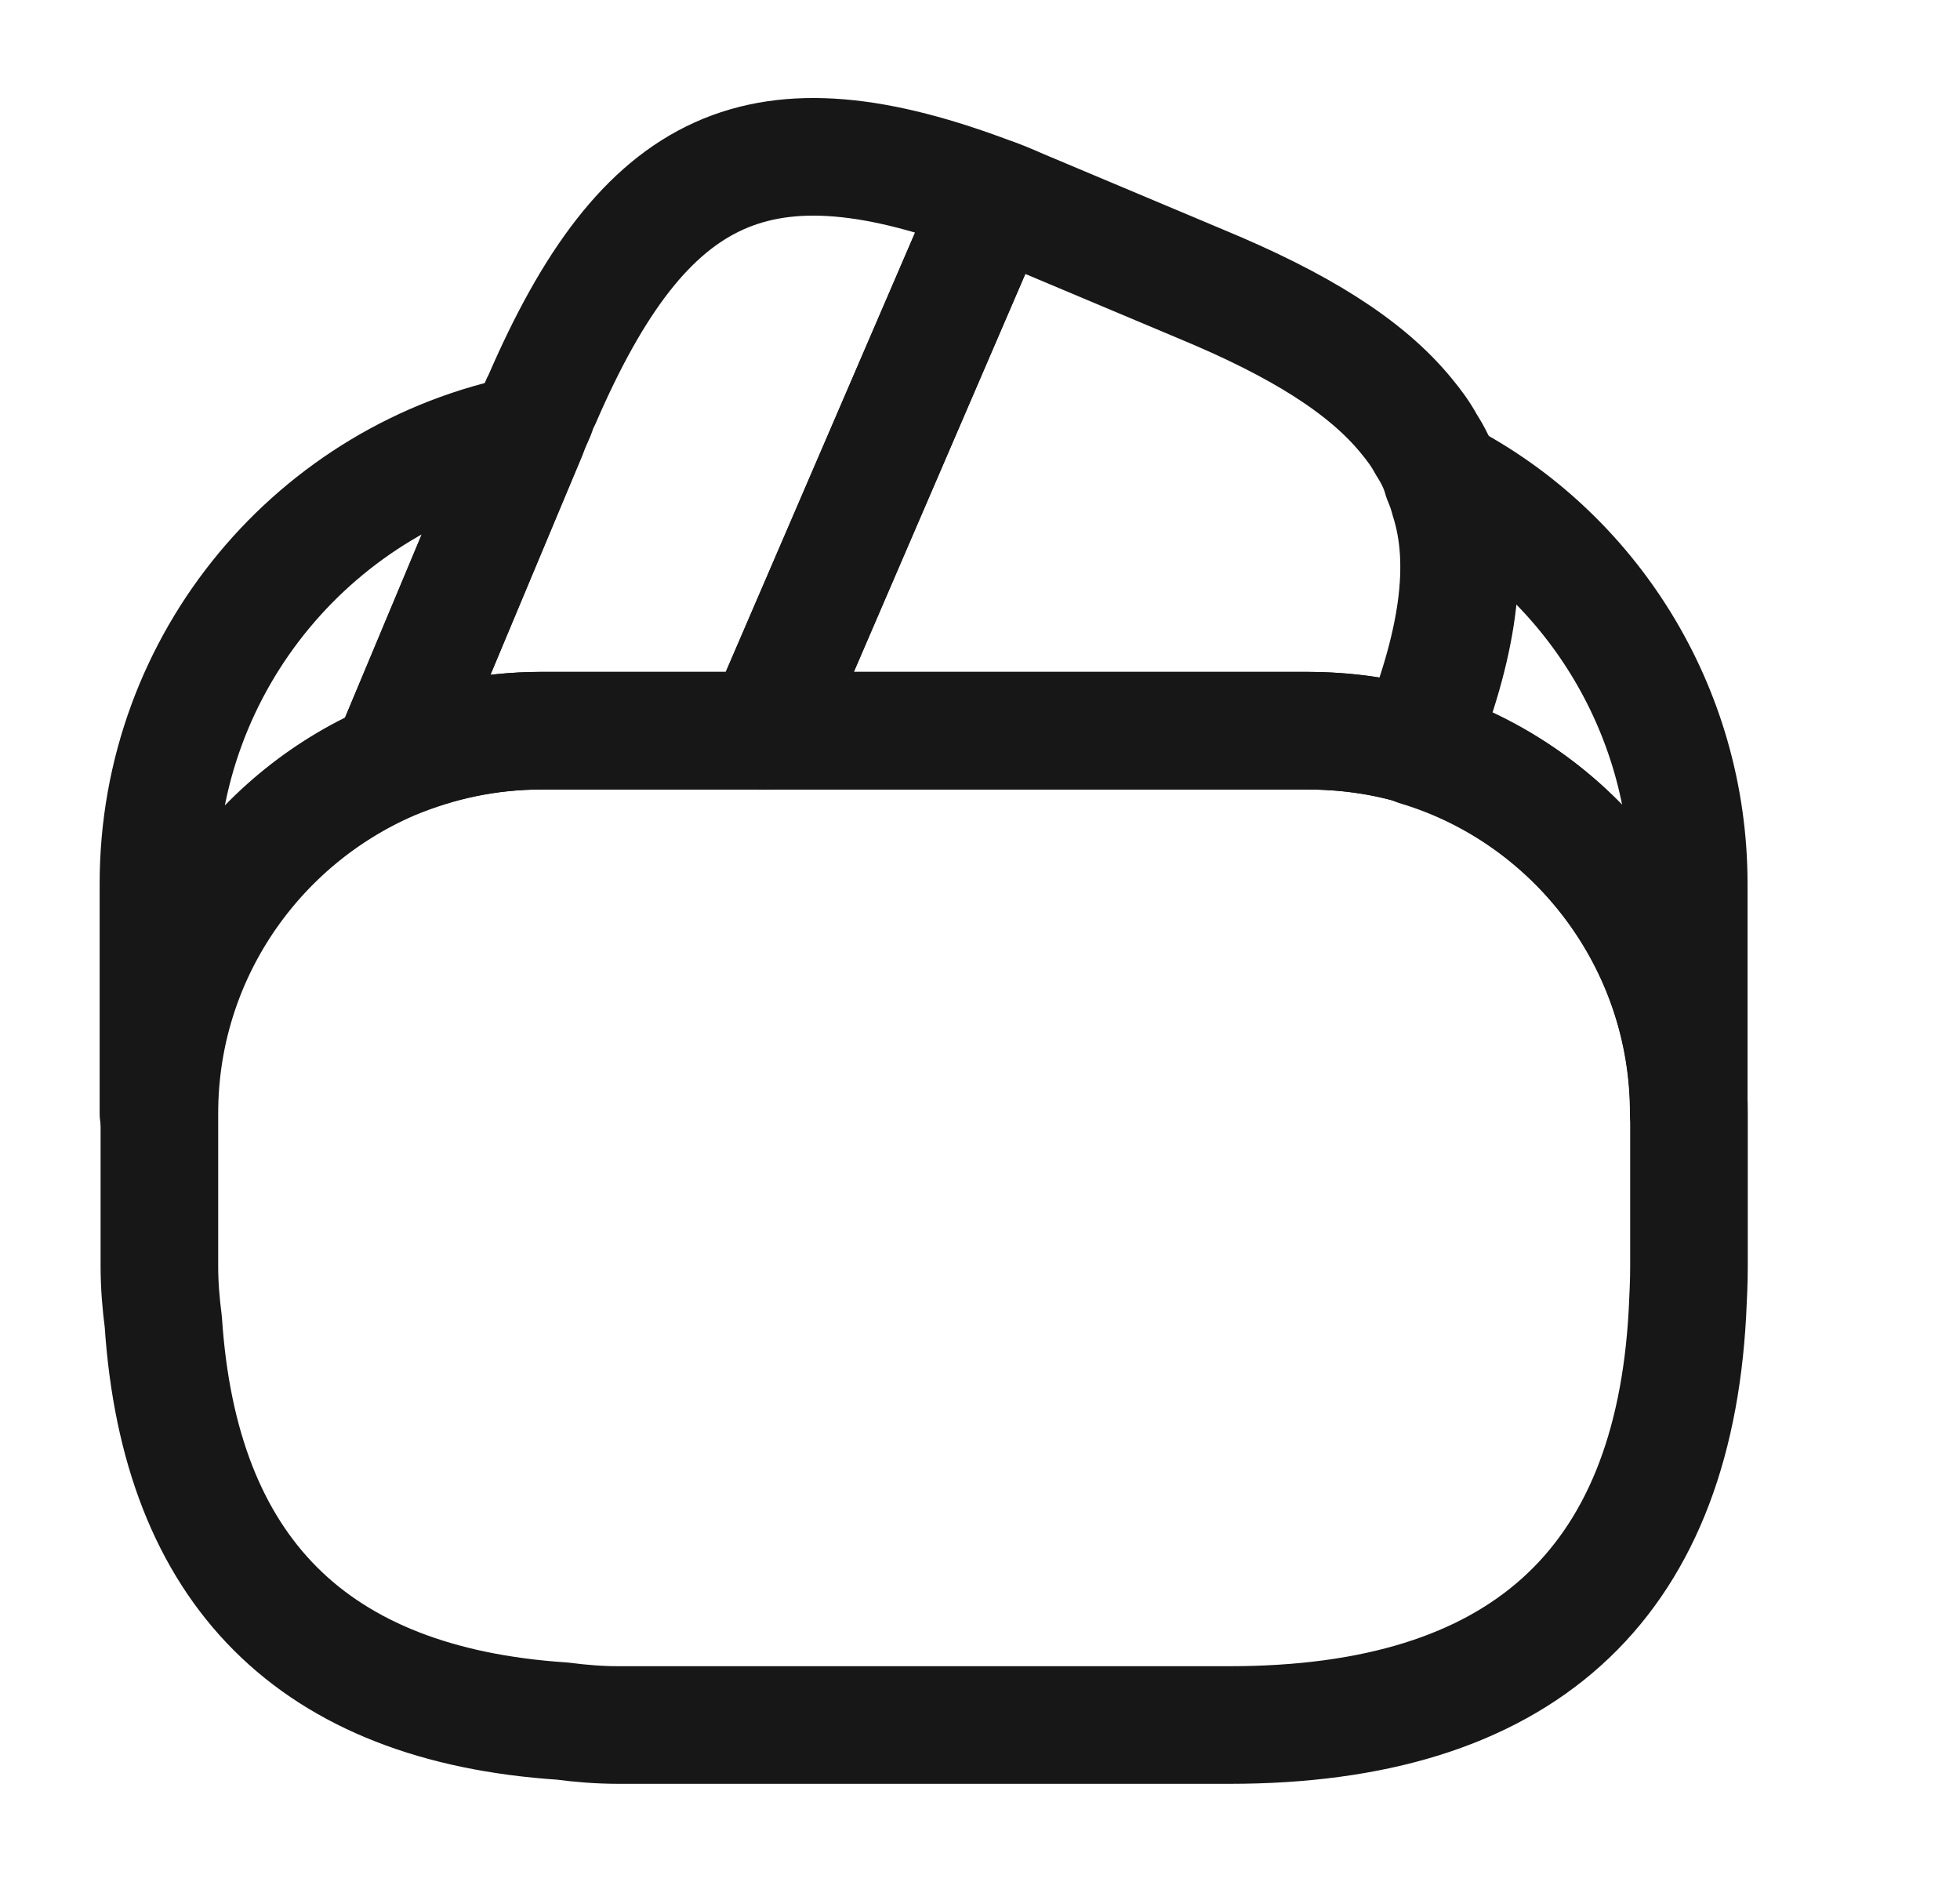 <svg width="25" height="24" viewBox="0 0 25 24" fill="none" xmlns="http://www.w3.org/2000/svg">
<path d="M12.681 2.518L12.651 2.588L9.751 9.318H6.901C6.221 9.318 5.571 9.458 4.981 9.708L6.731 5.528L6.771 5.428L6.841 5.268C6.861 5.208 6.881 5.148 6.911 5.098C8.221 2.068 9.701 1.378 12.681 2.518Z" stroke="#171717" stroke-width="1.5" stroke-linecap="round" stroke-linejoin="round"/>
<path d="M18.072 9.518C17.622 9.378 17.142 9.318 16.662 9.318H9.751L12.652 2.588L12.681 2.518C12.832 2.568 12.972 2.638 13.121 2.698L15.332 3.628C16.561 4.138 17.422 4.668 17.942 5.308C18.041 5.428 18.122 5.538 18.192 5.668C18.282 5.808 18.352 5.948 18.392 6.098C18.431 6.188 18.462 6.278 18.482 6.358C18.752 7.198 18.591 8.228 18.072 9.518Z" stroke="#171717" stroke-width="1.5" stroke-linecap="round" stroke-linejoin="round"/>
<path d="M21.543 14.198V16.148C21.543 16.348 21.533 16.548 21.523 16.748C21.333 20.238 19.383 21.998 15.683 21.998H7.883C7.643 21.998 7.403 21.978 7.173 21.948C3.993 21.738 2.293 20.038 2.083 16.858C2.053 16.628 2.033 16.388 2.033 16.148V14.198C2.033 12.188 3.253 10.458 4.993 9.708C5.593 9.458 6.233 9.318 6.913 9.318H16.673C17.163 9.318 17.643 9.388 18.083 9.518C20.073 10.128 21.543 11.988 21.543 14.198Z" stroke="#171717" stroke-width="1.5" stroke-linecap="round" stroke-linejoin="round"/>
<path d="M6.731 5.528L4.981 9.708C3.241 10.458 2.021 12.188 2.021 14.198V11.268C2.021 8.428 4.041 6.058 6.731 5.528Z" stroke="#171717" stroke-width="1.5" stroke-linecap="round" stroke-linejoin="round"/>
<path d="M21.54 11.268V14.198C21.54 11.998 20.08 10.128 18.08 9.528C18.6 8.228 18.75 7.208 18.5 6.358C18.48 6.268 18.45 6.178 18.41 6.098C20.27 7.058 21.54 9.028 21.54 11.268Z" stroke="#171717" stroke-width="1.5" stroke-linecap="round" stroke-linejoin="round"/>
</svg>
